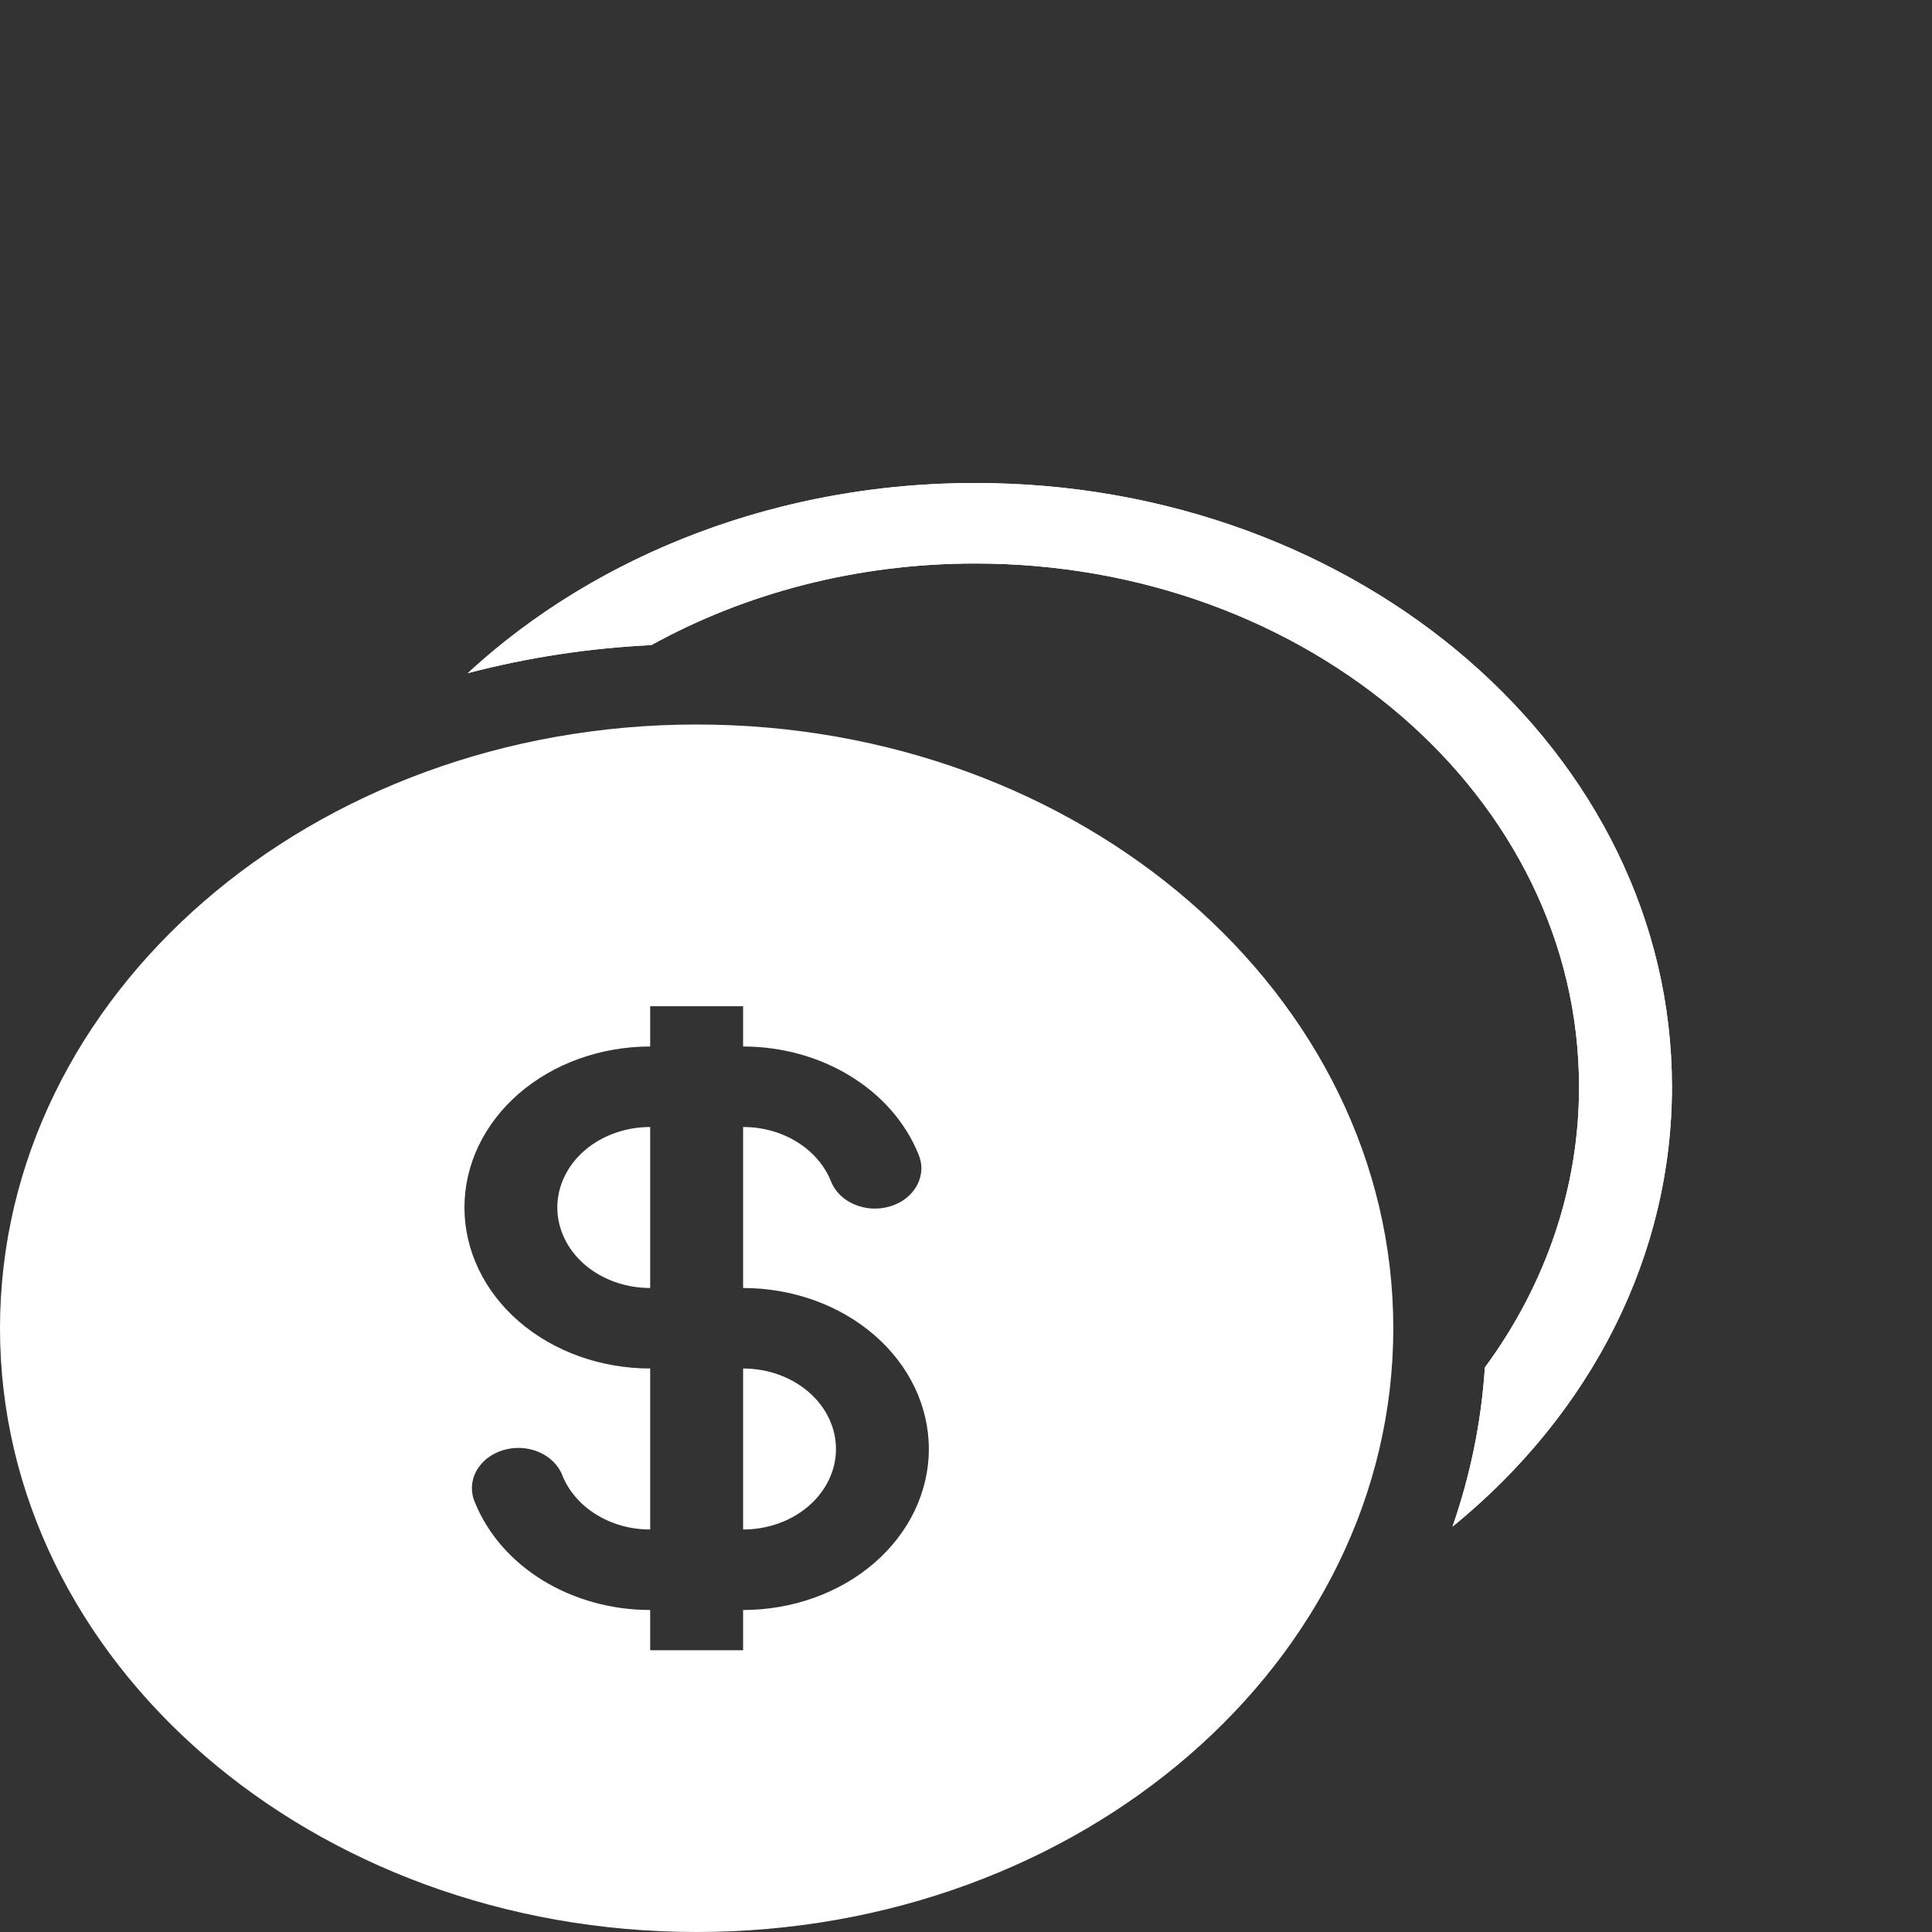 <svg width="30" height="30" viewBox="0 0 30 30" fill="none" xmlns="http://www.w3.org/2000/svg">
<rect x="0" y="0" width="30" height="30" fill="#333333" stroke="none"/>
<path fill-rule="evenodd" clip-rule="evenodd" d="M23.057 21.234C24.015 19.932 24.522 18.419 24.519 16.875C24.519 12.387 20.322 8.75 15.144 8.75C13.293 8.75 11.567 9.215 10.114 10.017C9.147 10.064 8.19 10.21 7.263 10.453C8.273 9.519 9.494 8.776 10.85 8.268C12.206 7.76 13.667 7.498 15.144 7.5C21.118 7.5 25.962 11.697 25.962 16.875C25.963 18.155 25.662 19.422 25.076 20.597C24.49 21.772 23.631 22.83 22.554 23.706C22.829 22.916 23.001 22.089 23.057 21.234Z" fill="white"/>
<path fill-rule="evenodd" clip-rule="evenodd" d="M24.471 21.627C23.949 22.395 23.303 23.095 22.554 23.706C22.829 22.916 23.001 22.089 23.057 21.234C24.015 19.932 24.522 18.419 24.519 16.875C24.519 12.387 20.322 8.75 15.144 8.75C13.293 8.75 11.567 9.215 10.114 10.017C9.147 10.064 8.19 10.21 7.263 10.453C7.968 9.804 8.775 9.244 9.661 8.792C11.323 7.944 13.216 7.497 15.144 7.5C21.118 7.5 25.962 11.697 25.962 16.875C25.965 18.546 25.45 20.187 24.471 21.627Z" fill="white"/>
<path fill-rule="evenodd" clip-rule="evenodd" d="M21.635 20.625C21.635 25.802 16.791 30 10.817 30C4.843 30 0 25.802 0 20.625C0 15.447 4.843 11.25 10.817 11.25C16.791 11.25 21.635 15.447 21.635 20.625ZM10.096 17.5C9.714 17.5 9.347 17.632 9.076 17.866C8.806 18.101 8.654 18.419 8.654 18.75C8.654 19.081 8.806 19.399 9.076 19.634C9.347 19.868 9.714 20 10.096 20V17.5ZM11.539 16.25V15.625H10.096V16.25C9.331 16.25 8.597 16.513 8.056 16.982C7.515 17.451 7.212 18.087 7.212 18.75C7.212 19.413 7.515 20.049 8.056 20.518C8.597 20.987 9.331 21.25 10.096 21.25V23.75C9.469 23.75 8.934 23.403 8.735 22.917C8.706 22.837 8.658 22.764 8.595 22.7C8.532 22.637 8.455 22.585 8.369 22.548C8.283 22.511 8.188 22.489 8.092 22.484C7.996 22.479 7.9 22.491 7.809 22.519C7.718 22.547 7.634 22.59 7.563 22.646C7.492 22.703 7.434 22.771 7.394 22.847C7.353 22.923 7.331 23.005 7.328 23.088C7.325 23.172 7.341 23.255 7.376 23.333C7.575 23.821 7.943 24.243 8.43 24.541C8.918 24.84 9.5 25 10.096 25V25.625H11.539V25C12.303 25 13.037 24.737 13.578 24.268C14.119 23.799 14.423 23.163 14.423 22.5C14.423 21.837 14.119 21.201 13.578 20.732C13.037 20.263 12.303 20 11.539 20V17.5C12.166 17.5 12.7 17.847 12.899 18.333C12.929 18.413 12.976 18.486 13.039 18.55C13.102 18.613 13.179 18.665 13.266 18.702C13.352 18.739 13.446 18.761 13.542 18.766C13.639 18.771 13.735 18.759 13.826 18.731C13.917 18.703 14.001 18.66 14.072 18.604C14.143 18.547 14.2 18.479 14.241 18.403C14.281 18.327 14.303 18.245 14.307 18.162C14.31 18.078 14.293 17.995 14.259 17.917C14.06 17.429 13.691 17.007 13.204 16.709C12.717 16.41 12.135 16.25 11.539 16.25ZM11.539 21.25V23.75C11.921 23.75 12.288 23.618 12.558 23.384C12.829 23.149 12.981 22.831 12.981 22.5C12.981 22.169 12.829 21.851 12.558 21.616C12.288 21.382 11.921 21.25 11.539 21.25Z" fill="white"/>
</svg>
